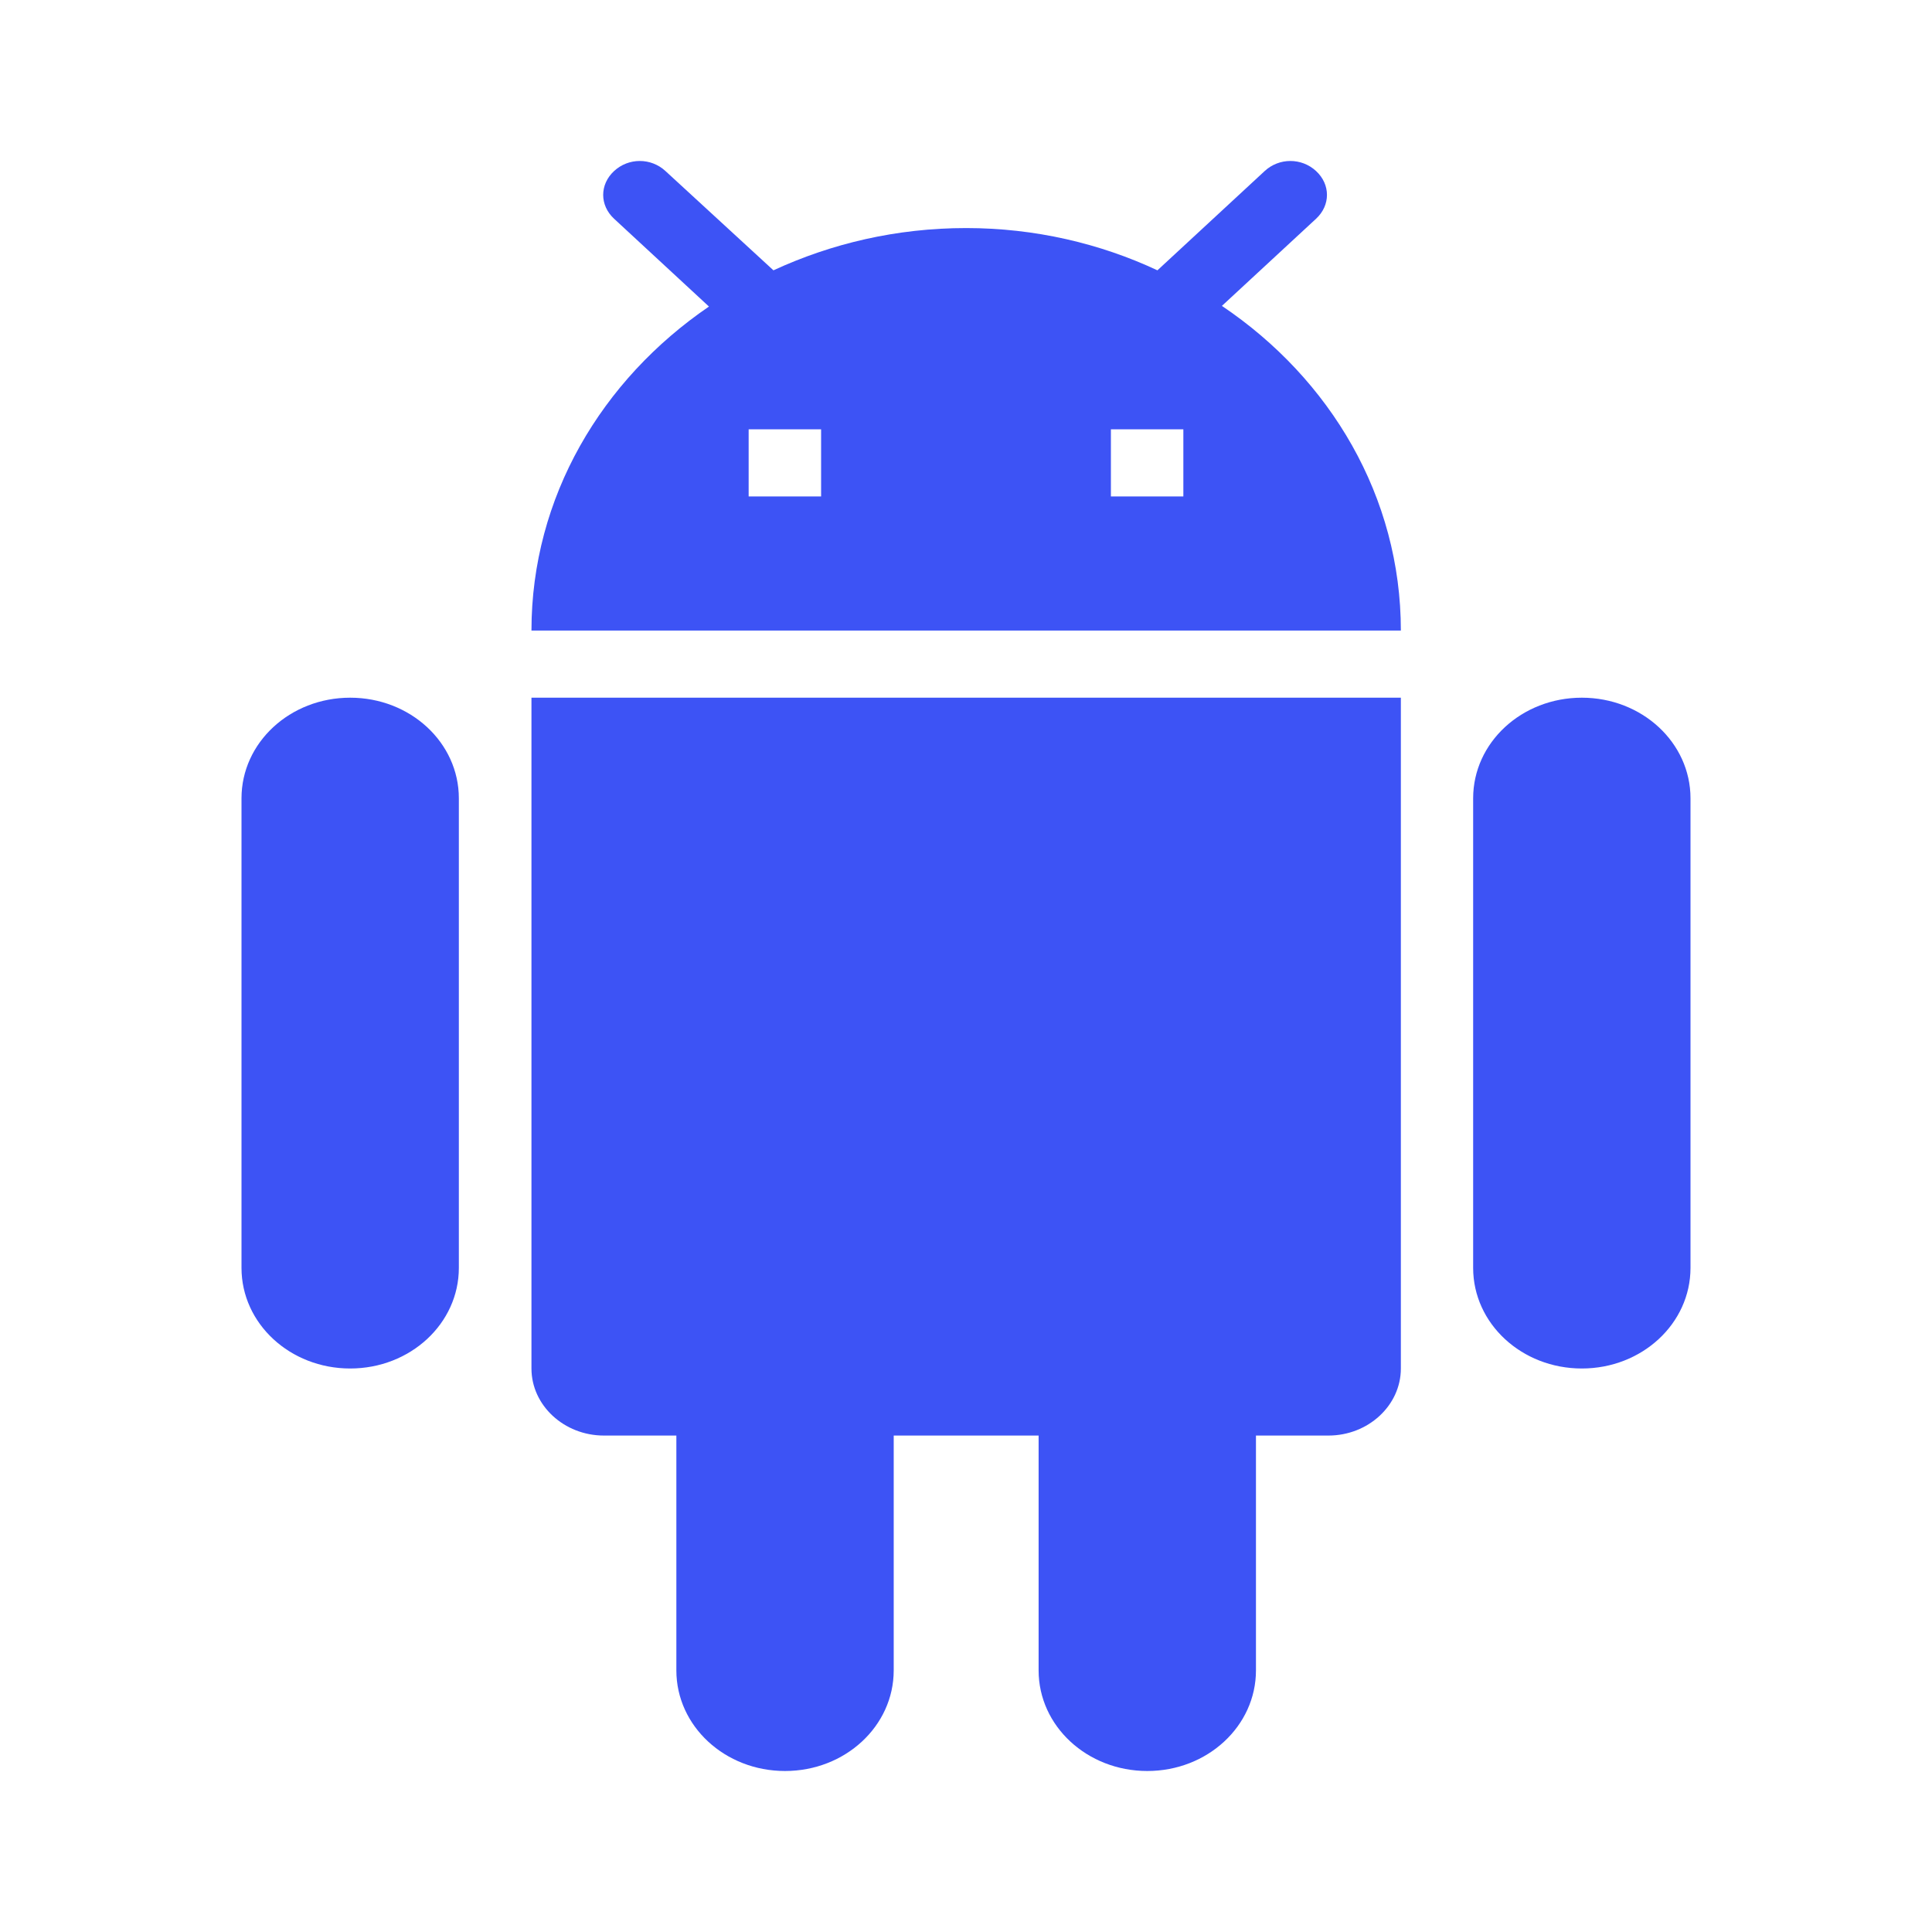 <svg width="24" height="24" viewBox="0 0 24 24" fill="none" xmlns="http://www.w3.org/2000/svg">
<path fill-rule="evenodd" clip-rule="evenodd" d="M6.602 17C6.602 17.458 7.007 17.833 7.502 17.833H8.402V20.75C8.402 21.442 9.005 22 9.752 22C10.499 22 11.102 21.442 11.102 20.75V17.833H12.902V20.75C12.902 21.442 13.505 22 14.252 22C14.999 22 15.602 21.442 15.602 20.75V17.833H16.502C16.997 17.833 17.402 17.458 17.402 17V8.667H6.602V17ZM4.35 8.667C3.603 8.667 3 9.225 3 9.917V15.75C3 16.442 3.603 17 4.35 17C5.097 17 5.7 16.442 5.7 15.75V9.917C5.7 9.225 5.097 8.667 4.35 8.667ZM19.65 8.667C18.903 8.667 18.3 9.225 18.3 9.917V15.75C18.3 16.442 18.903 17 19.65 17C20.397 17 21 16.442 21 15.75V9.917C21 9.225 20.397 8.667 19.65 8.667ZM15.179 3.8L16.349 2.717C16.529 2.55 16.529 2.292 16.349 2.125C16.169 1.958 15.89 1.958 15.71 2.125L14.378 3.358C13.667 3.025 12.857 2.833 12.002 2.833C11.138 2.833 10.328 3.025 9.608 3.358L8.267 2.125C8.087 1.958 7.808 1.958 7.628 2.125C7.448 2.292 7.448 2.55 7.628 2.717L8.807 3.808C7.475 4.717 6.602 6.175 6.602 7.833H17.402C17.402 6.175 16.529 4.708 15.179 3.8ZM10.2 6.167H9.3V5.333H10.2V6.167ZM14.7 6.167H13.8V5.333H14.7V6.167Z" fill="#3D53F5"/>
</svg>
